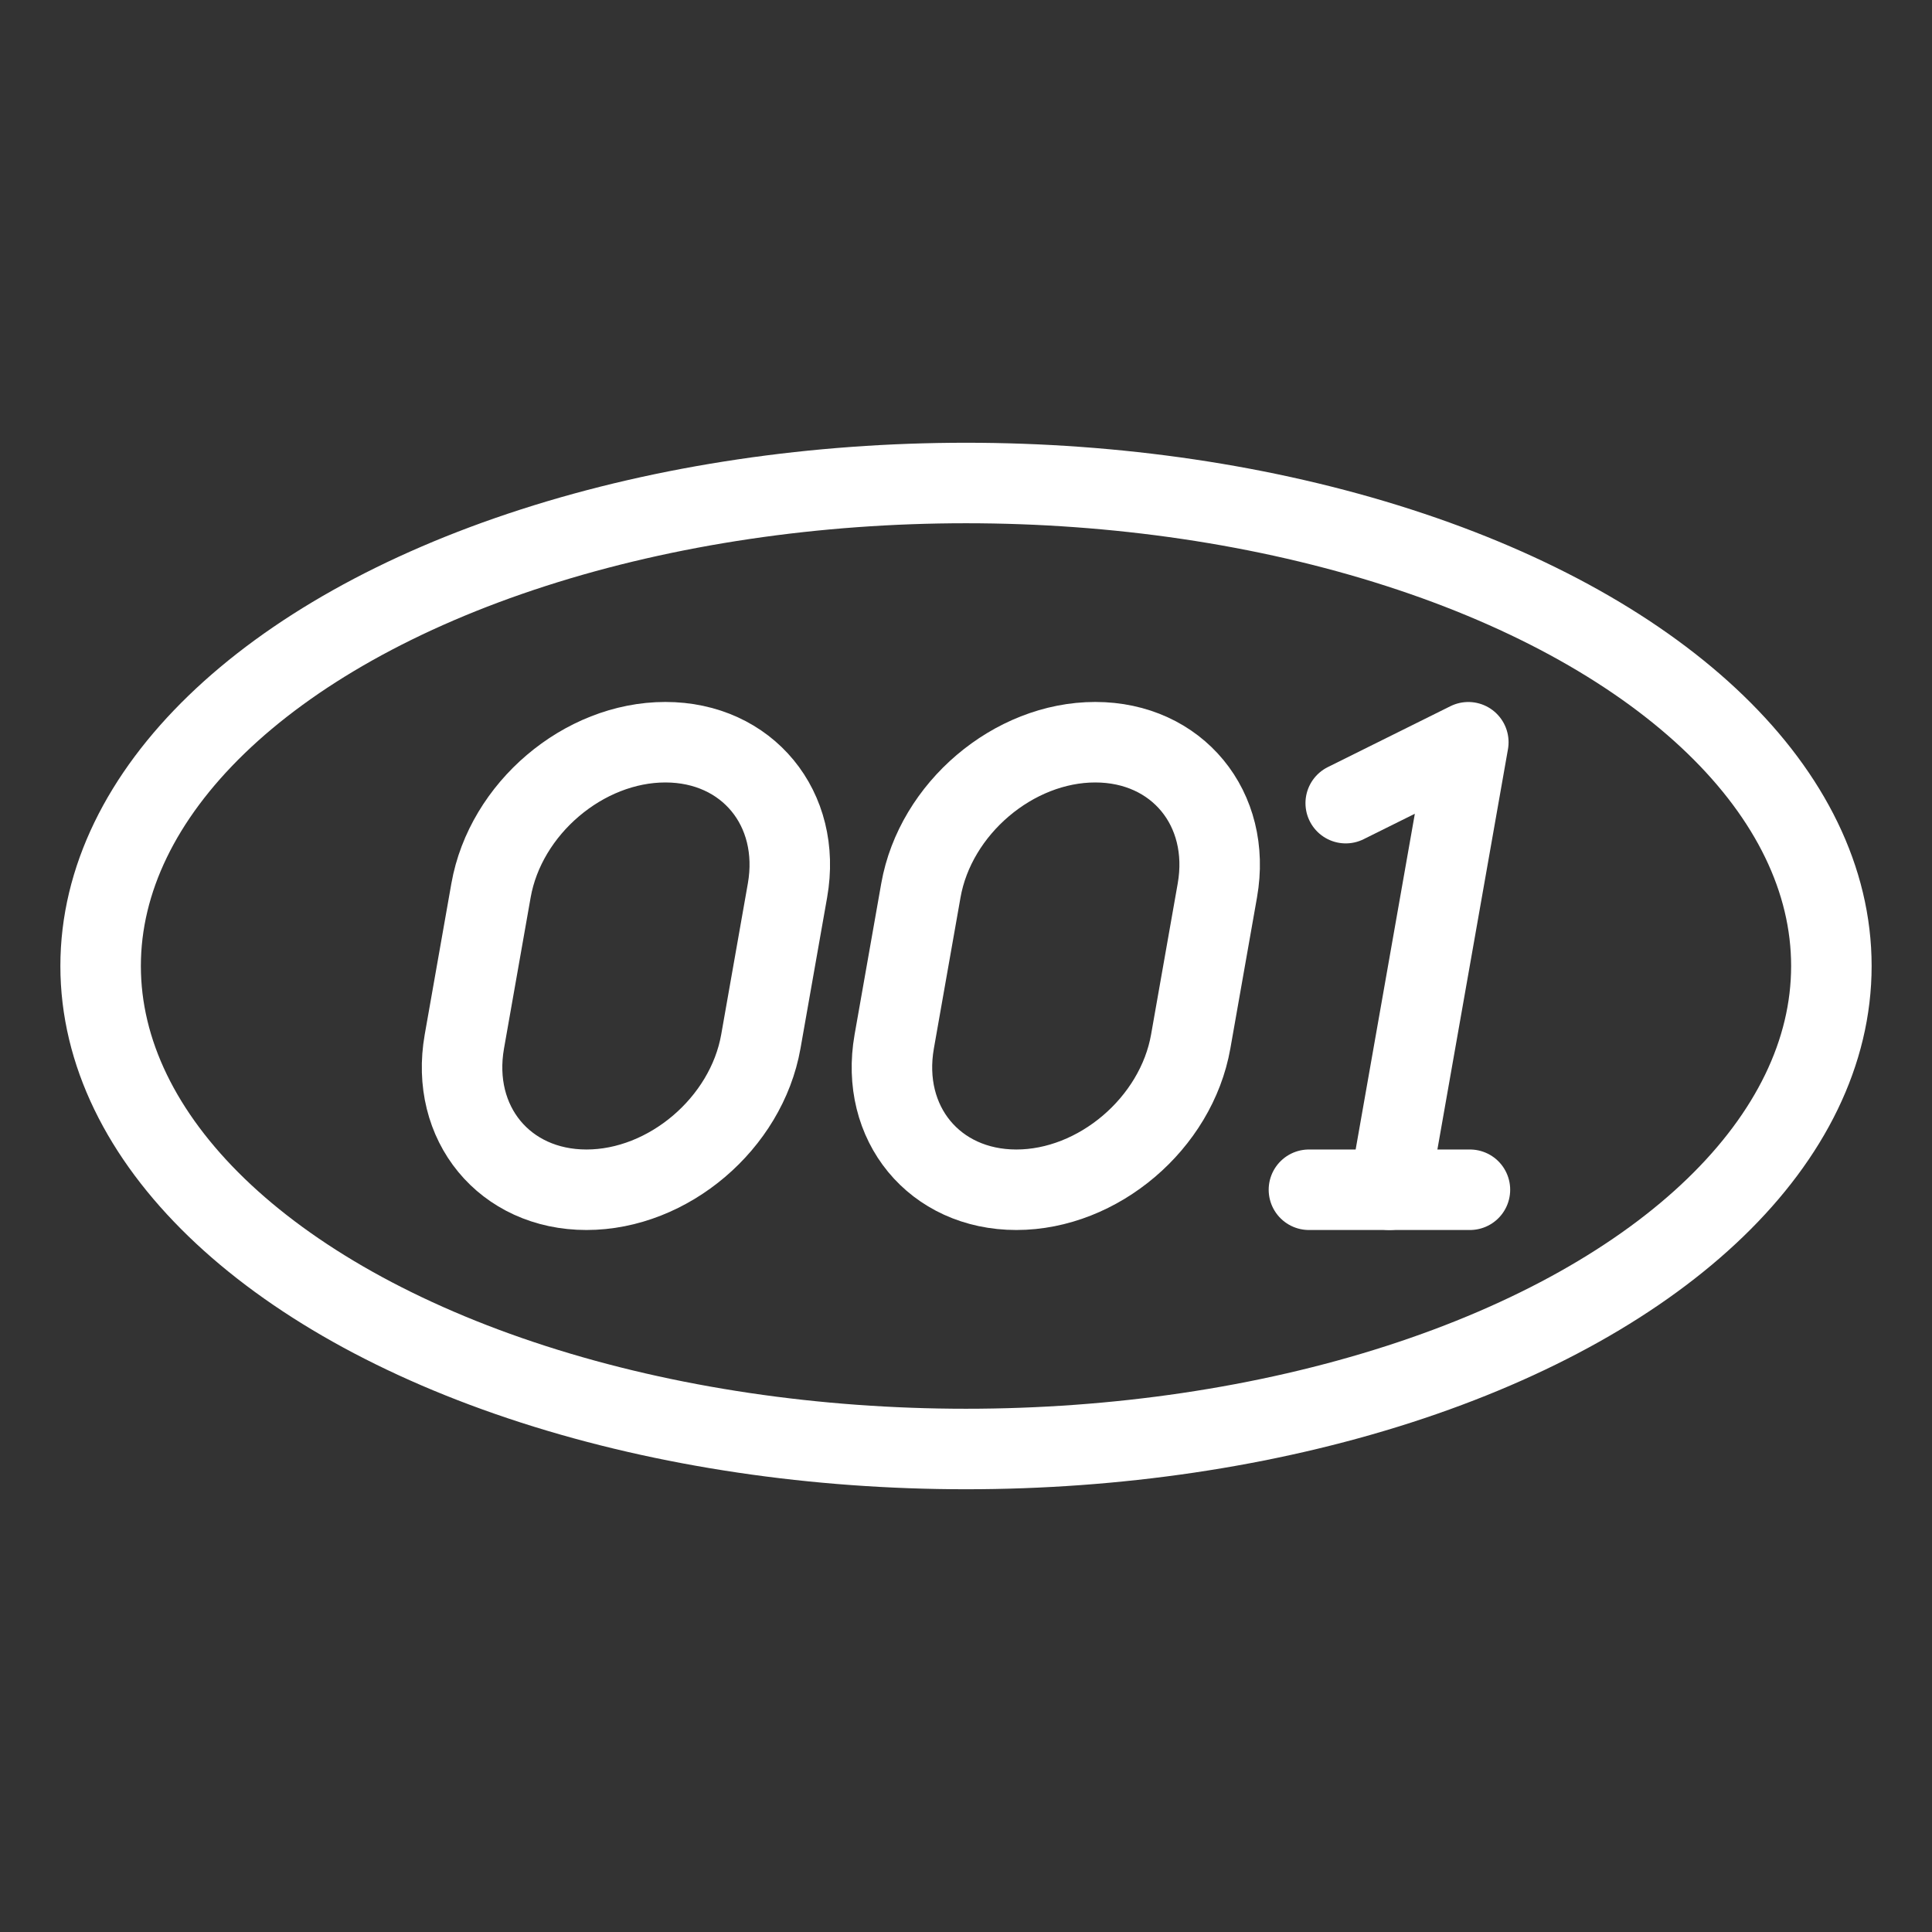 <?xml version="1.0" encoding="UTF-8"?><svg id="b" xmlns="http://www.w3.org/2000/svg" viewBox="0 0 48 48"><rect x="0" y="0" width="48" height="48" fill="#333333" stroke="none"/><defs><style>.c{stroke-width:2px;fill:none;stroke:#fff;stroke-linecap:round;stroke-linejoin:round;}</style></defs><polyline class="c" points="33.434 19.954 36.48 18.441 34.52 29.559"/><line class="c" x1="32.52" y1="29.559" x2="36.52" y2="29.559"/><path class="c" d="m25.251,29.559h0c-2.034,0-3.392-1.649-3.034-3.683l.662-3.753c.359-2.034,2.298-3.683,4.332-3.683h0c2.034,0,3.392,1.649,3.034,3.683l-.662,3.753c-.359,2.034-2.298,3.683-4.332,3.683Z"/><path class="c" d="m14.571,29.559h0c-2.034,0-3.392-1.649-3.034-3.683l.662-3.753c.359-2.034,2.298-3.683,4.332-3.683h0c2.034,0,3.392,1.649,3.034,3.683l-.662,3.753c-.359,2.034-2.298,3.683-4.332,3.683Z"/><ellipse class="c" cx="24" cy="24" rx="21.5" ry="12"/></svg>